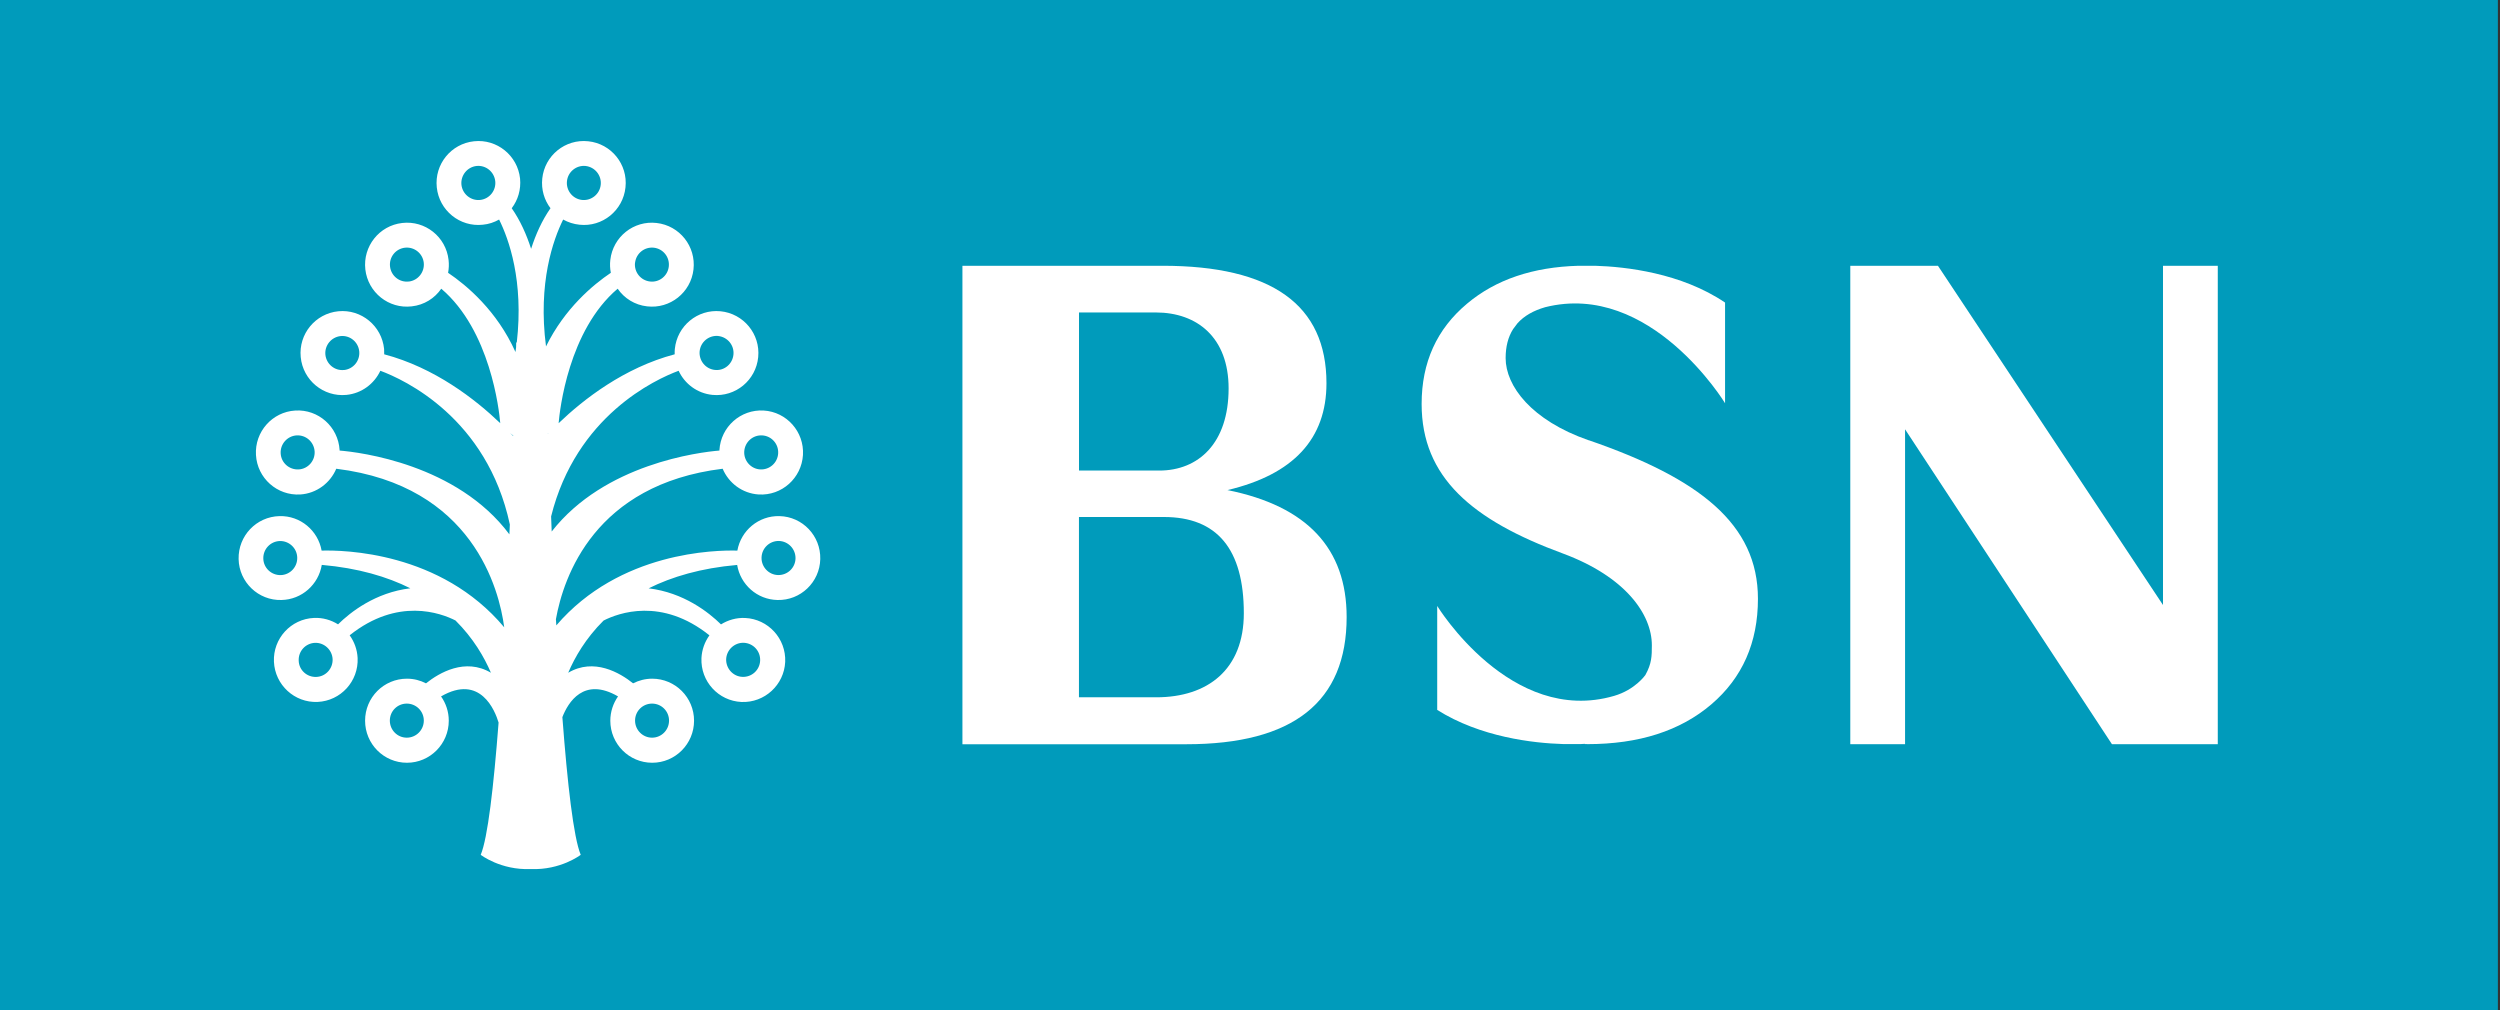 <svg width="198" height="80" viewBox="0 0 198 80" fill="none" xmlns="http://www.w3.org/2000/svg">
<rect x="0" y="0" width="198" height="80" fill="#333333" stroke="none"/>
<path d="M197.831 0H0V79.993H197.831V0Z" fill="#009BBB"/>
<path d="M97.227 38.812C102.44 37.578 105.056 34.755 105.056 30.352C105.056 24.144 100.731 21.049 92.072 21.049H76.224V58.944H93.95C102.427 58.944 106.654 55.589 106.654 48.87C106.654 43.435 103.517 40.083 97.223 38.816M85.453 24.747H91.536C94.838 24.747 97.306 26.753 97.306 30.76C97.306 35.094 94.928 37.269 91.808 37.269H85.457V24.747H85.453ZM91.569 55.226H85.453V40.946H92.18C96.394 40.946 98.511 43.488 98.511 48.569C98.511 53.014 95.667 55.226 91.569 55.226Z" fill="white"/>
<path d="M125.824 34.871C121.276 33.29 119.246 30.558 119.246 28.362C119.246 27.45 119.444 26.686 119.836 26.067L120.187 25.601C120.707 25.023 121.437 24.602 122.378 24.33C130.732 22.233 136.625 31.936 136.625 31.936V23.963C133.146 21.61 128.742 21.123 126.332 21.049H125.02C121.408 21.148 118.462 22.142 116.192 24.049C113.79 26.059 112.593 28.705 112.593 31.994C112.593 37.813 116.604 41.198 123.786 43.839C128.759 45.684 130.827 48.668 130.827 51.107C130.827 51.965 130.818 52.551 130.315 53.459C130.315 53.459 129.51 54.627 127.839 55.114C119.642 57.5 113.827 47.991 113.827 47.991V56.225C117.244 58.383 121.441 58.858 123.773 58.928H125.23C125.424 58.92 125.536 58.911 125.536 58.911L125.511 58.928H125.697V58.936H125.717C129.811 58.936 133.076 57.884 135.536 55.787C138 53.682 139.229 50.892 139.229 47.425C139.229 41.507 134.607 37.892 125.833 34.867" fill="white"/>
<path d="M171.966 21.049H171.31V47.917L153.485 21.049H146.543V58.94H150.224H150.881V34L167.265 58.94H175.648V21.049H171.966Z" fill="white"/>
<path d="M58.382 44.739C58.638 46.291 59.955 47.487 61.577 47.52C63.405 47.566 64.924 46.109 64.965 44.281C65.011 42.44 63.562 40.917 61.734 40.876C60.075 40.834 58.68 42.023 58.399 43.608C56.682 43.562 49.08 43.678 44.061 49.53C44.049 49.369 44.041 49.204 44.028 49.043C44.631 45.672 47.103 38.366 57.235 37.124C57.71 38.251 58.783 39.08 60.091 39.163C61.919 39.27 63.484 37.867 63.595 36.031C63.702 34.198 62.307 32.621 60.483 32.514C58.659 32.407 57.087 33.806 56.979 35.642V35.684C55.374 35.816 47.879 36.736 43.694 42.097C43.677 41.693 43.661 41.293 43.648 40.901C45.634 32.939 51.899 30.05 53.748 29.365C54.222 30.393 55.217 31.156 56.43 31.276C58.255 31.453 59.876 30.112 60.05 28.28C60.227 26.46 58.894 24.834 57.066 24.652C55.242 24.474 53.628 25.812 53.446 27.64C53.434 27.78 53.43 27.916 53.434 28.061C49.443 29.117 46.228 31.614 44.243 33.517C44.329 32.485 45.023 26.166 48.919 22.865C49.439 23.624 50.273 24.157 51.251 24.264C53.067 24.479 54.718 23.166 54.924 21.342C55.134 19.514 53.826 17.867 52.006 17.66C50.194 17.446 48.547 18.754 48.337 20.582C48.296 20.933 48.312 21.276 48.378 21.606C46.967 22.555 44.717 24.433 43.244 27.438C42.588 22.394 43.818 18.973 44.602 17.388C44.986 17.603 45.427 17.751 45.894 17.797C47.71 17.999 49.348 16.67 49.538 14.842C49.736 13.013 48.411 11.379 46.591 11.189C44.767 10.991 43.137 12.316 42.947 14.14C42.856 15.019 43.108 15.845 43.599 16.492C42.926 17.458 42.431 18.56 42.064 19.707C41.696 18.564 41.201 17.458 40.528 16.492C41.019 15.845 41.275 15.019 41.189 14.14C40.995 12.316 39.356 10.991 37.54 11.189C35.72 11.383 34.4 13.013 34.593 14.842C34.783 16.67 36.422 17.999 38.242 17.797C38.712 17.755 39.142 17.607 39.529 17.388C40.301 18.94 41.49 22.246 40.929 27.124H40.883C40.883 27.124 40.883 27.256 40.875 27.508C40.863 27.628 40.846 27.756 40.825 27.879C39.36 24.611 36.958 22.596 35.489 21.606C35.551 21.276 35.568 20.933 35.526 20.582C35.32 18.754 33.673 17.446 31.853 17.66C30.033 17.867 28.729 19.514 28.935 21.342C29.146 23.166 30.788 24.479 32.608 24.264C33.595 24.157 34.428 23.624 34.948 22.865C38.832 26.166 39.534 32.485 39.62 33.517C37.635 31.614 34.424 29.117 30.429 28.061C30.433 27.916 30.429 27.78 30.421 27.64C30.239 25.812 28.617 24.474 26.797 24.652C24.973 24.834 23.64 26.455 23.817 28.28C23.991 30.112 25.617 31.453 27.437 31.276C28.65 31.156 29.641 30.393 30.124 29.365C32.022 30.067 38.572 33.096 40.38 41.54C40.363 41.8 40.355 42.06 40.343 42.32C36.199 36.769 28.522 35.816 26.896 35.684V35.642C26.785 33.802 25.216 32.403 23.388 32.514C21.56 32.621 20.165 34.198 20.272 36.031C20.375 37.871 21.952 39.27 23.78 39.163C25.076 39.08 26.157 38.251 26.632 37.124C37.458 38.457 39.542 46.707 39.934 49.683C34.907 43.678 27.189 43.562 25.472 43.608C25.188 42.023 23.793 40.83 22.134 40.876C20.301 40.921 18.857 42.44 18.898 44.281C18.939 46.113 20.462 47.57 22.29 47.52C23.908 47.487 25.229 46.291 25.485 44.739C28.361 44.99 30.669 45.676 32.497 46.592C29.727 46.926 27.755 48.482 26.773 49.448C26.224 49.105 25.563 48.907 24.866 48.94C23.033 49.023 21.613 50.575 21.696 52.411C21.779 54.244 23.326 55.672 25.155 55.593C26.987 55.507 28.403 53.959 28.324 52.118C28.291 51.445 28.06 50.826 27.693 50.315C31.494 47.285 34.903 48.548 36.075 49.142C37.495 50.554 38.357 52.056 38.882 53.282C36.843 52.077 34.787 53.282 33.739 54.12C33.285 53.885 32.778 53.752 32.229 53.752C30.396 53.752 28.915 55.238 28.915 57.079C28.915 58.92 30.396 60.41 32.229 60.41C34.061 60.41 35.543 58.916 35.543 57.079C35.543 56.365 35.316 55.7 34.932 55.156C38.048 53.348 39.212 56.299 39.488 57.228C39.096 62.304 38.63 66.369 38.073 67.702C38.073 67.702 39.653 68.928 42.031 68.829C44.412 68.928 45.993 67.702 45.993 67.702C45.423 66.328 44.94 62.073 44.54 56.798C44.99 55.639 46.228 53.575 48.948 55.156C48.568 55.7 48.337 56.365 48.337 57.079C48.337 58.92 49.823 60.41 51.655 60.41C53.488 60.41 54.969 58.916 54.969 57.079C54.969 55.242 53.488 53.752 51.655 53.752C51.106 53.752 50.594 53.889 50.141 54.12C49.096 53.282 47.041 52.077 45.002 53.282C45.522 52.06 46.385 50.554 47.804 49.147C48.972 48.552 52.39 47.281 56.187 50.319C55.819 50.831 55.588 51.45 55.555 52.122C55.477 53.967 56.897 55.511 58.725 55.597C60.553 55.672 62.105 54.248 62.188 52.415C62.262 50.579 60.842 49.027 59.014 48.944C58.312 48.911 57.656 49.109 57.103 49.452C56.121 48.486 54.14 46.93 51.374 46.596C53.207 45.68 55.51 44.995 58.386 44.743M61.688 42.844C62.431 42.865 63.017 43.48 63.005 44.227C62.988 44.974 62.369 45.56 61.622 45.544C60.888 45.527 60.297 44.908 60.314 44.165C60.33 43.418 60.945 42.832 61.688 42.844ZM60.368 34.483C61.111 34.528 61.676 35.164 61.63 35.911C61.585 36.658 60.95 37.219 60.207 37.178C59.468 37.136 58.902 36.493 58.944 35.754C58.993 35.007 59.621 34.441 60.368 34.483ZM56.884 26.612C57.619 26.691 58.164 27.347 58.089 28.086C58.015 28.829 57.363 29.378 56.624 29.299C55.881 29.225 55.345 28.564 55.411 27.822C55.485 27.079 56.141 26.542 56.884 26.608M50.297 20.809C50.384 20.062 51.048 19.538 51.783 19.617C52.526 19.703 53.054 20.368 52.968 21.111C52.885 21.849 52.216 22.386 51.478 22.295C50.739 22.209 50.211 21.544 50.293 20.805M44.903 14.351C44.977 13.608 45.646 13.071 46.377 13.145C47.119 13.228 47.656 13.892 47.578 14.635C47.499 15.374 46.839 15.911 46.1 15.836C45.357 15.758 44.825 15.085 44.903 14.351ZM38.027 15.836C37.288 15.911 36.628 15.374 36.546 14.635C36.471 13.896 37.004 13.228 37.742 13.145C38.481 13.067 39.142 13.608 39.224 14.351C39.303 15.085 38.766 15.758 38.027 15.836ZM32.377 22.295C31.638 22.386 30.974 21.849 30.891 21.111C30.805 20.368 31.329 19.703 32.076 19.617C32.806 19.538 33.479 20.062 33.562 20.809C33.64 21.544 33.112 22.213 32.377 22.299M27.239 29.303C26.5 29.378 25.848 28.833 25.77 28.09C25.703 27.351 26.24 26.695 26.983 26.616C27.726 26.546 28.378 27.087 28.452 27.83C28.522 28.573 27.982 29.233 27.239 29.307M23.657 37.178C22.909 37.219 22.27 36.658 22.229 35.911C22.187 35.164 22.757 34.528 23.495 34.483C24.238 34.441 24.87 35.007 24.919 35.754C24.961 36.493 24.395 37.136 23.661 37.178M22.233 45.548C21.49 45.564 20.866 44.978 20.854 44.231C20.838 43.484 21.428 42.869 22.166 42.849C22.905 42.836 23.529 43.422 23.541 44.169C23.557 44.912 22.971 45.531 22.229 45.548M32.216 58.424C31.473 58.424 30.875 57.818 30.875 57.071C30.875 56.324 31.473 55.725 32.216 55.725C32.959 55.725 33.566 56.324 33.566 57.071C33.566 57.818 32.959 58.424 32.216 58.424ZM52.988 57.071C52.988 57.822 52.382 58.424 51.643 58.424C50.904 58.424 50.297 57.818 50.297 57.071C50.297 56.324 50.9 55.725 51.643 55.725C52.386 55.725 52.988 56.324 52.988 57.071ZM43.384 34.359L43.45 34.305L43.384 34.376V34.359ZM40.404 34.305L40.644 34.495V34.536L40.404 34.305ZM25.056 53.612C24.308 53.645 23.677 53.067 23.657 52.325C23.623 51.573 24.197 50.95 24.94 50.913C25.679 50.884 26.306 51.466 26.343 52.205C26.372 52.952 25.794 53.583 25.06 53.612M58.915 50.909C59.662 50.946 60.236 51.569 60.203 52.32C60.174 53.063 59.542 53.641 58.799 53.608C58.065 53.579 57.487 52.948 57.512 52.201C57.549 51.458 58.18 50.88 58.915 50.909Z" fill="white"/>
</svg>
